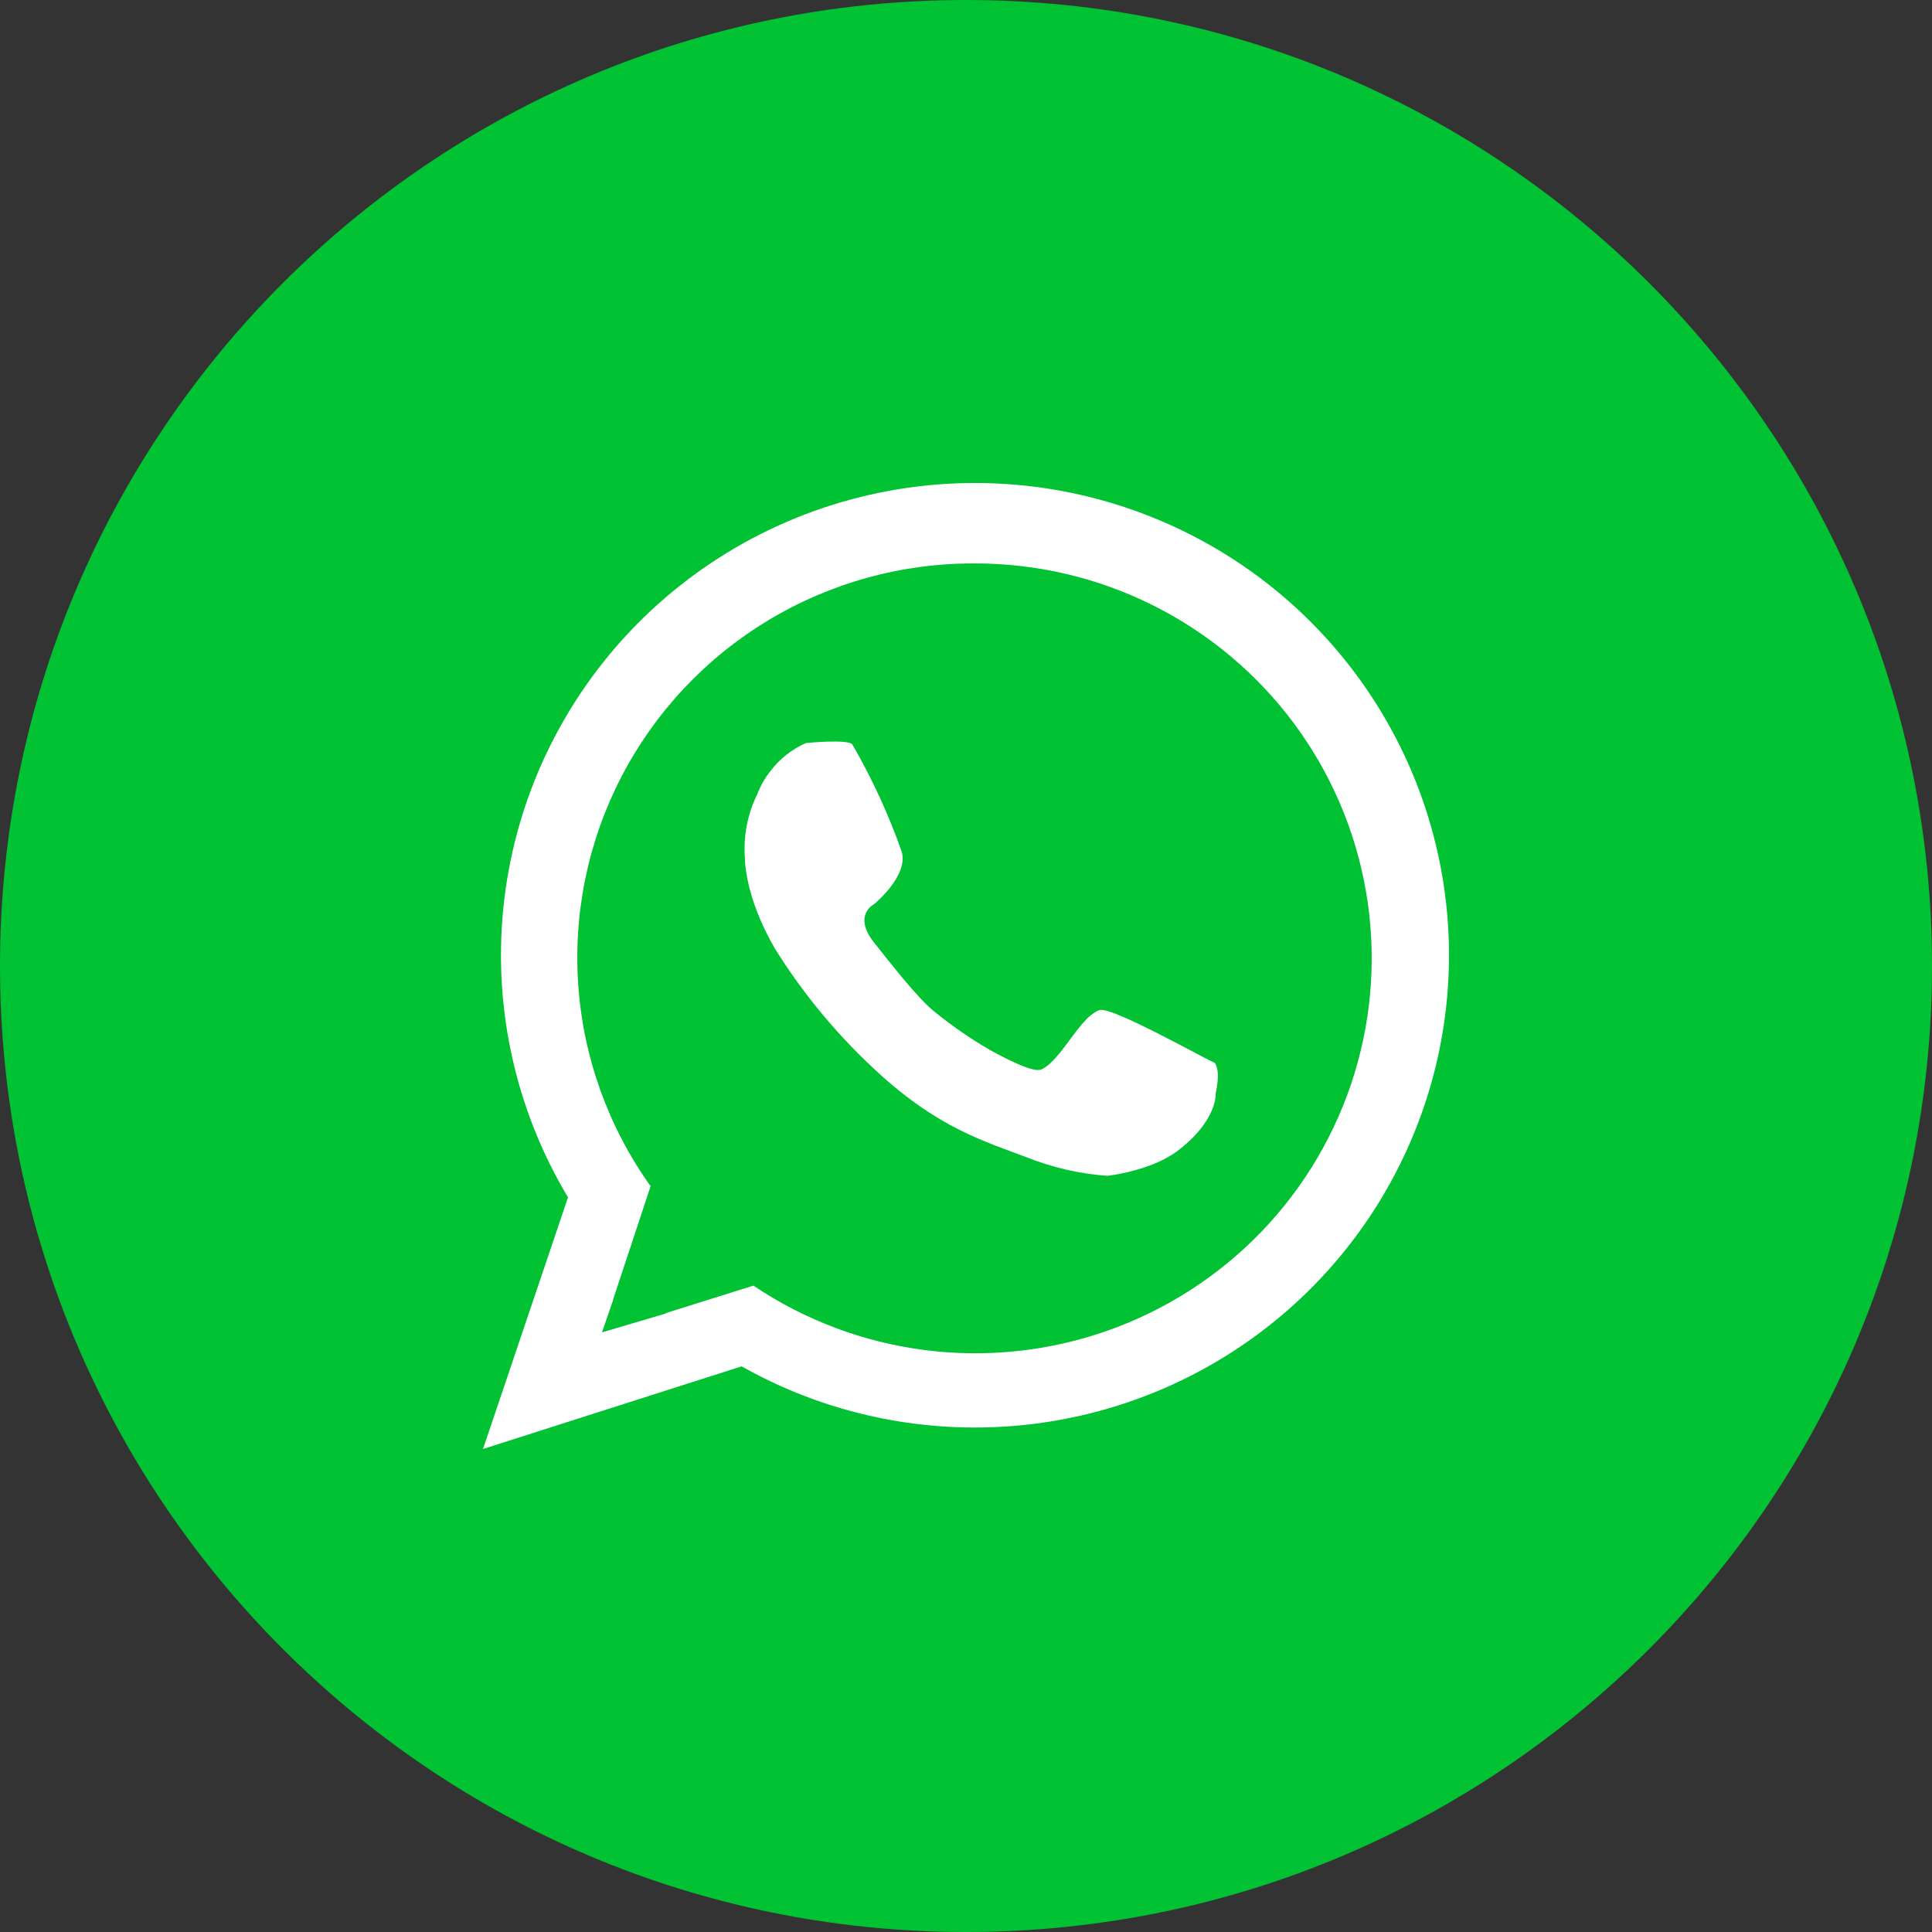 <svg width="60" height="60" viewBox="0 0 60 60" fill="none" xmlns="http://www.w3.org/2000/svg">
<rect x="0" y="0" width="60" height="60" fill="#333333" stroke="none"/>
<path d="M30 60C46.569 60 60 46.569 60 30C60 13.431 46.569 0 30 0C13.431 0 0 13.431 0 30C0 46.569 13.431 60 30 60Z" fill="#00C232"/>
<path fill-rule="evenodd" clip-rule="evenodd" d="M23.134 26.644C23.082 25.957 23.217 25.269 23.524 24.652C23.617 24.406 23.747 24.176 23.91 23.968C24.199 23.578 24.586 23.27 25.032 23.075C25.032 23.075 26.358 22.945 26.472 23.122C27.087 24.185 27.601 25.302 28.007 26.459C28.21 27.215 27.145 28.079 27.145 28.079C27.145 28.079 26.47 28.422 27.145 29.271C27.648 29.904 28.504 31.008 29.017 31.416C29.56 31.858 30.138 32.257 30.744 32.608C31.999 33.301 32.233 33.227 32.233 33.227C32.233 33.227 32.465 33.321 33.095 32.465C33.433 32.01 33.801 31.476 34.152 31.368C34.557 31.244 37.835 33.12 37.705 32.989C37.934 33.219 37.753 33.958 37.753 33.958C37.753 33.958 37.824 34.785 36.575 35.738C35.753 36.366 34.392 36.516 34.392 36.516C33.535 36.455 32.693 36.262 31.895 35.945C30.566 35.445 29.161 35.025 27.337 33.371C26.07 32.225 24.969 30.909 24.066 29.46C23.107 27.812 23.134 26.644 23.134 26.644ZM30.288 44.333C27.745 44.336 25.245 43.682 23.032 42.433L15 45L17.64 37.185C15.974 34.406 15.278 31.155 15.66 27.94C16.043 24.725 17.482 21.727 19.754 19.412C22.026 17.098 25.003 15.597 28.22 15.144C31.438 14.691 34.715 15.312 37.542 16.909C40.368 18.506 42.585 20.991 43.846 23.974C45.107 26.958 45.342 30.273 44.514 33.404C43.686 36.534 41.841 39.304 39.268 41.281C36.695 43.258 33.537 44.331 30.288 44.333ZM30.264 17.498C28.004 17.489 25.785 18.102 23.852 19.268C21.919 20.435 20.346 22.11 19.306 24.109C18.267 26.108 17.8 28.354 17.959 30.6C18.117 32.846 18.895 35.005 20.205 36.839L19.034 40.377L19.038 40.38L18.696 41.378L20.683 40.79C20.68 40.786 20.676 40.783 20.672 40.781L23.398 39.926C24.994 41 26.821 41.686 28.731 41.929C30.642 42.172 32.583 41.964 34.398 41.324C36.214 40.683 37.853 39.627 39.185 38.241C40.516 36.854 41.502 35.176 42.064 33.34C42.626 31.505 42.748 29.564 42.42 27.673C42.092 25.782 41.323 23.994 40.175 22.453C39.027 20.913 37.532 19.662 35.811 18.801C34.09 17.94 32.19 17.494 30.264 17.498V17.498Z" fill="white"/>
</svg>
